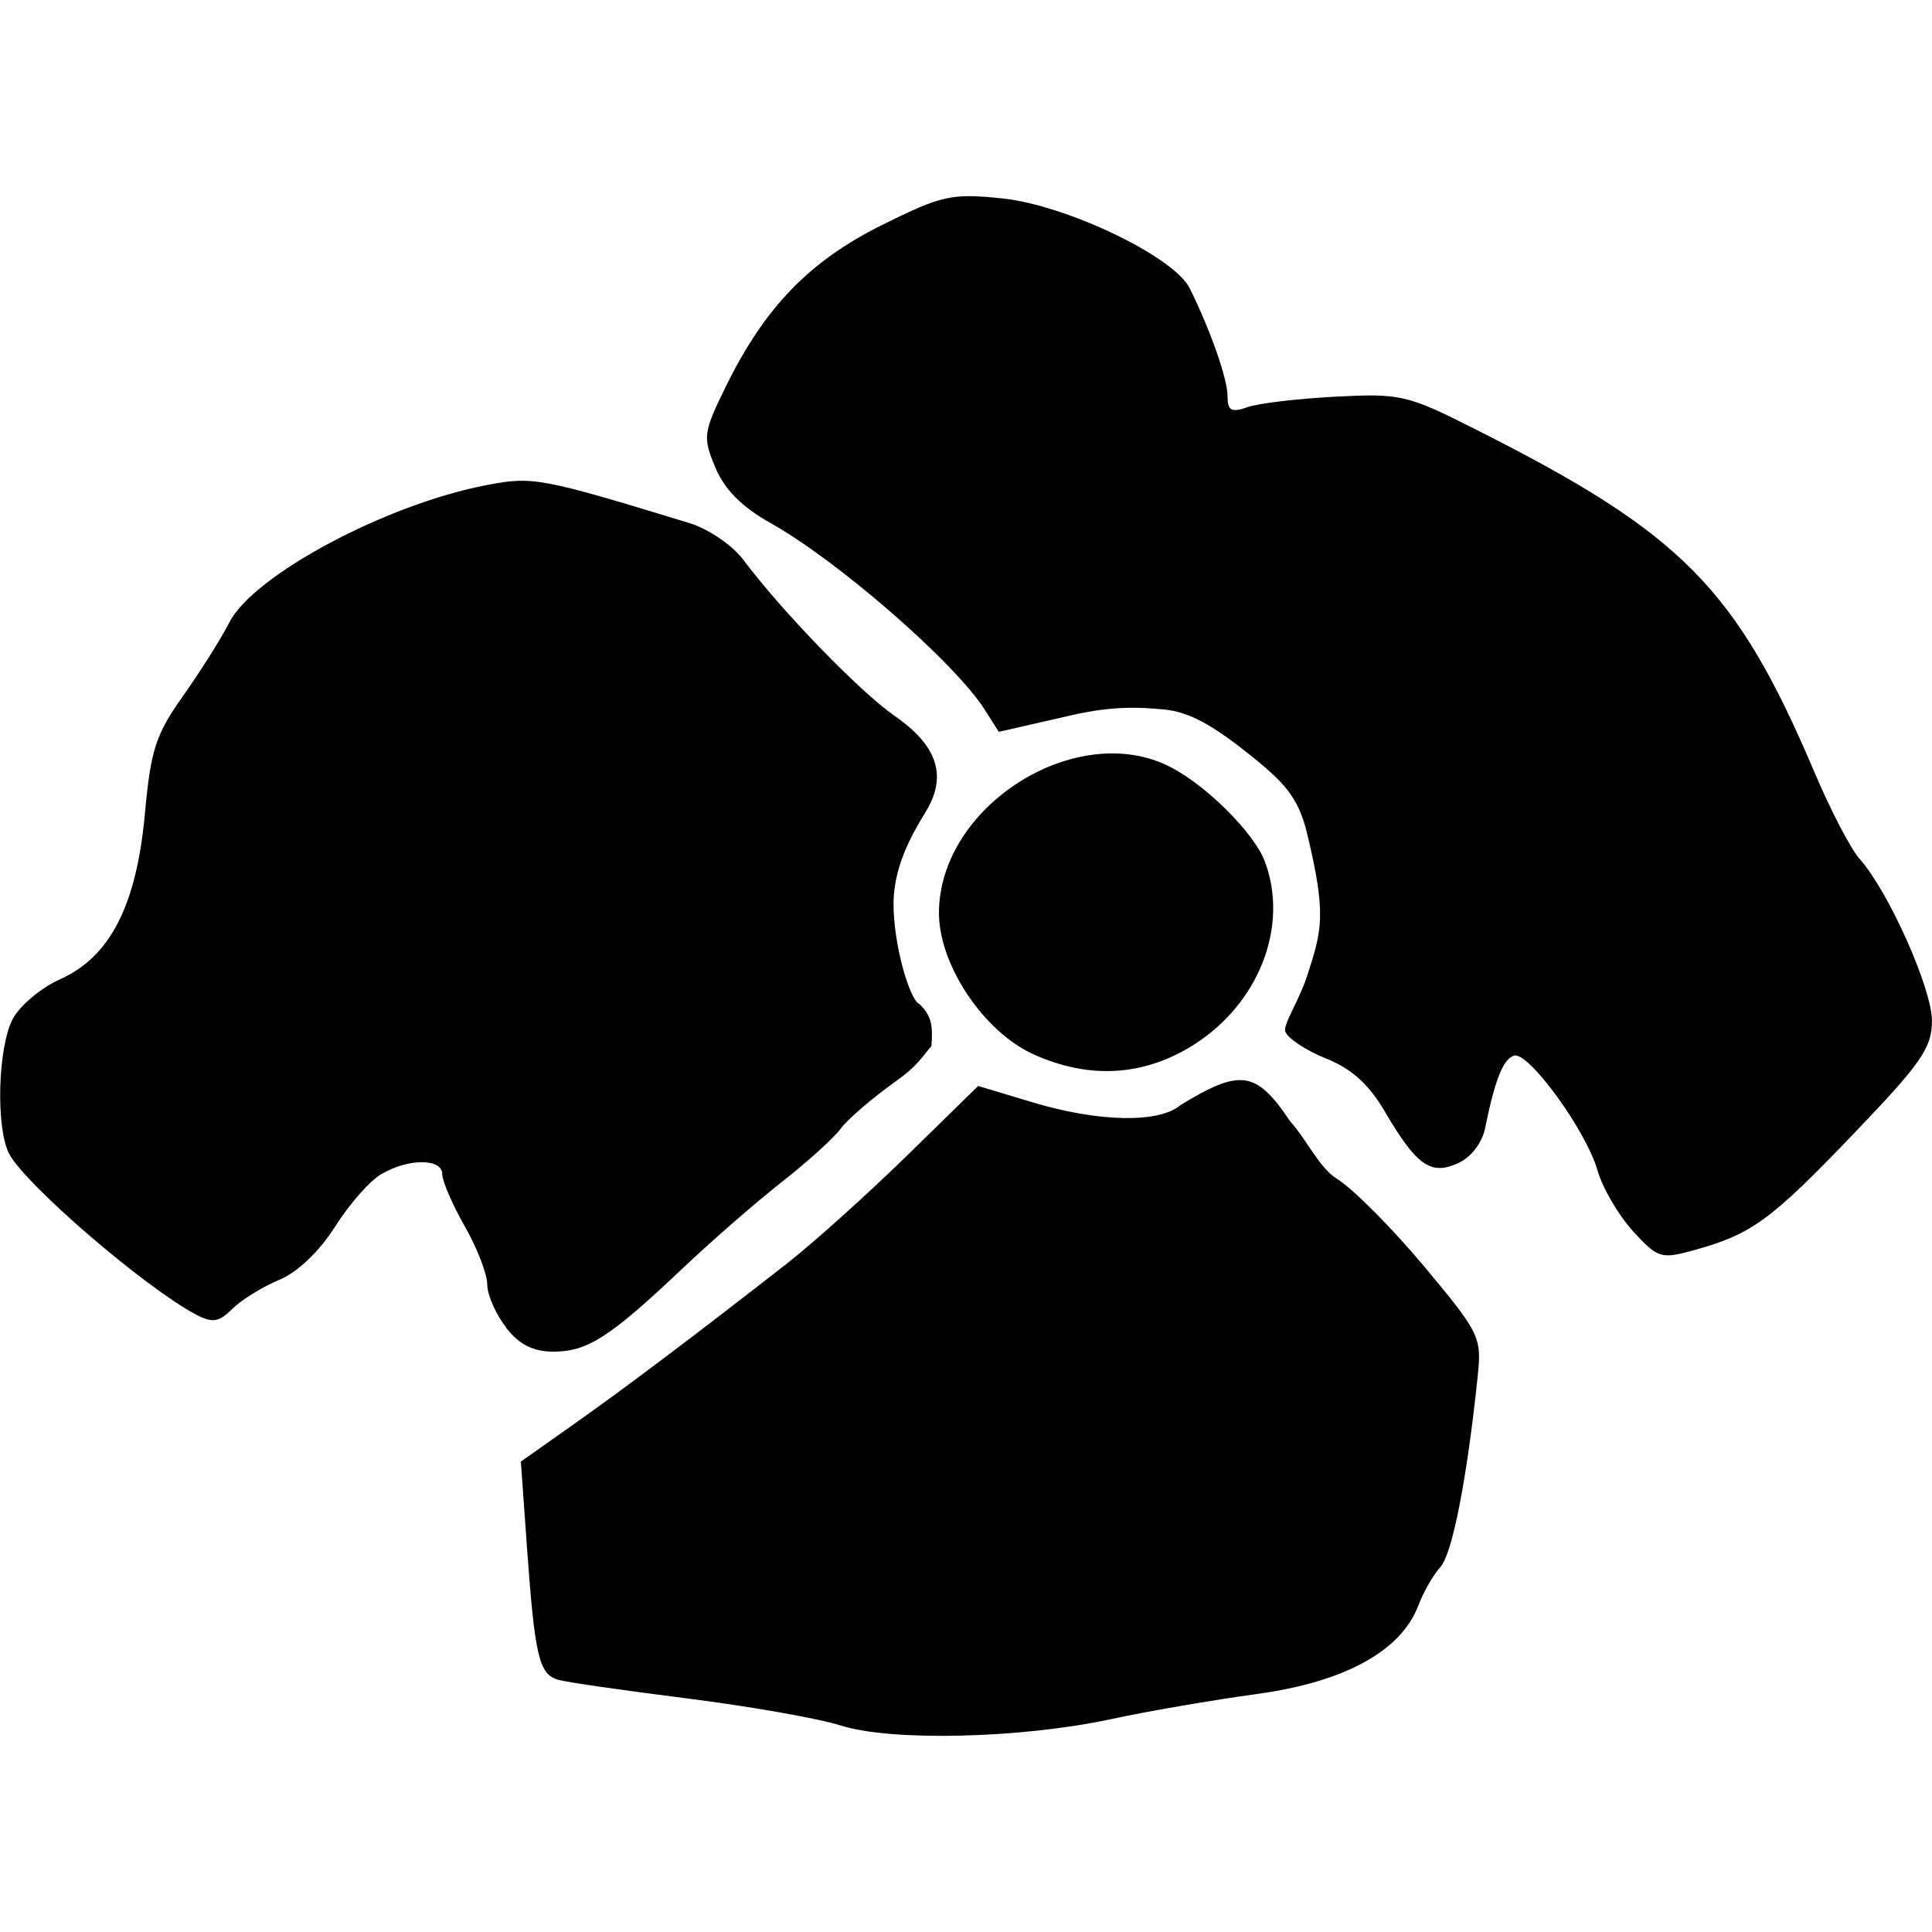 <?xml version="1.0" encoding="UTF-8" standalone="no"?>
<!-- Created with Inkscape (http://www.inkscape.org/) -->

<svg
   xmlns:dc="http://purl.org/dc/elements/1.1/"
   xmlns:cc="http://creativecommons.org/ns#"
   xmlns:rdf="http://www.w3.org/1999/02/22-rdf-syntax-ns#"
   xmlns:svg="http://www.w3.org/2000/svg"
   xmlns="http://www.w3.org/2000/svg"
   version="1.1"
   width="10"
   height="10"
   id="svg3093">
  <defs
     id="defs3095" />
  <g
     transform="translate(0,-1042.362)"
     id="layer1">
    <path
       d="m 4.351,1051.293 c -0.112,-0.036 -0.47,-0.099 -0.795,-0.14 -0.325,-0.041 -0.626,-0.084 -0.668,-0.097 -0.098,-0.028 -0.12,-0.123 -0.16,-0.679 l -0.032,-0.45 0.275,-0.194 c 0.27,-0.191 0.61,-0.447 1.101,-0.83 0.137,-0.107 0.416,-0.358 0.62,-0.557 l 0.371,-0.363 0.283,0.085 c 0.343,0.103 0.655,0.108 0.764,0.014 0.306,-0.186 0.39,-0.183 0.567,0.083 0.086,0.095 0.153,0.243 0.241,0.297 0.082,0.05 0.285,0.254 0.451,0.452 0.292,0.35 0.301,0.368 0.279,0.576 -0.055,0.528 -0.131,0.914 -0.192,0.982 -0.037,0.041 -0.089,0.131 -0.115,0.201 -0.09,0.235 -0.381,0.395 -0.835,0.457 -0.225,0.031 -0.566,0.089 -0.759,0.131 -0.468,0.1 -1.136,0.115 -1.396,0.032 z m -1.732,-2.061 c -0.053,-0.068 -0.097,-0.168 -0.097,-0.222 -3.271e-4,-0.054 -0.053,-0.19 -0.117,-0.302 -0.064,-0.112 -0.116,-0.233 -0.116,-0.269 0,-0.081 -0.173,-0.083 -0.315,0 -0.057,0.032 -0.165,0.154 -0.239,0.271 -0.082,0.13 -0.196,0.238 -0.291,0.277 -0.086,0.036 -0.194,0.103 -0.241,0.149 -0.07,0.07 -0.103,0.075 -0.189,0.03 -0.264,-0.14 -0.88,-0.67 -0.966,-0.831 -0.07,-0.131 -0.06,-0.548 0.017,-0.697 0.036,-0.07 0.147,-0.163 0.245,-0.207 0.26,-0.116 0.396,-0.381 0.44,-0.857 0.03,-0.33 0.056,-0.411 0.197,-0.609 0.089,-0.126 0.197,-0.297 0.24,-0.381 0.124,-0.245 0.815,-0.614 1.336,-0.712 0.235,-0.045 0.278,-0.037 1.044,0.197 0.099,0.03 0.224,0.115 0.28,0.19 0.2,0.267 0.602,0.682 0.783,0.808 0.22,0.152 0.273,0.308 0.166,0.489 -0.051,0.087 -0.169,0.265 -0.171,0.479 -0.002,0.214 0.084,0.506 0.135,0.525 0.066,0.063 0.068,0.121 0.061,0.217 -0.051,0.056 -0.065,0.097 -0.186,0.183 -0.121,0.086 -0.247,0.195 -0.282,0.242 -0.034,0.047 -0.171,0.172 -0.304,0.276 -0.133,0.104 -0.367,0.308 -0.52,0.453 -0.372,0.352 -0.488,0.427 -0.664,0.427 -0.105,0 -0.177,-0.036 -0.245,-0.123 z m 5.833,-0.498 c -0.075,-0.082 -0.157,-0.223 -0.183,-0.313 -0.058,-0.206 -0.359,-0.62 -0.433,-0.595 -0.056,0.018 -0.099,0.127 -0.149,0.375 -0.016,0.077 -0.073,0.152 -0.141,0.182 -0.141,0.064 -0.214,0.012 -0.379,-0.269 -0.081,-0.139 -0.172,-0.221 -0.303,-0.273 -0.103,-0.041 -0.198,-0.104 -0.211,-0.139 -0.014,-0.035 0.069,-0.156 0.112,-0.287 0.078,-0.239 0.102,-0.319 -2.799e-4,-0.742 -0.045,-0.185 -0.117,-0.264 -0.317,-0.421 -0.185,-0.146 -0.3,-0.206 -0.424,-0.218 -0.124,-0.011 -0.255,-0.02 -0.473,0.029 l -0.381,0.087 -0.073,-0.115 c -0.155,-0.244 -0.76,-0.771 -1.109,-0.966 -0.148,-0.083 -0.237,-0.173 -0.285,-0.287 -0.066,-0.158 -0.063,-0.18 0.054,-0.419 0.202,-0.411 0.432,-0.649 0.808,-0.836 0.312,-0.155 0.36,-0.165 0.624,-0.138 0.331,0.035 0.888,0.301 0.969,0.465 0.106,0.213 0.196,0.468 0.196,0.558 0,0.076 0.019,0.087 0.105,0.057 0.058,-0.02 0.263,-0.044 0.456,-0.054 0.333,-0.017 0.369,-0.01 0.724,0.17 1.07,0.539 1.349,0.822 1.755,1.779 0.082,0.193 0.186,0.393 0.232,0.444 0.149,0.167 0.374,0.671 0.374,0.837 0,0.141 -0.055,0.22 -0.409,0.589 -0.427,0.446 -0.526,0.517 -0.823,0.599 -0.171,0.047 -0.187,0.042 -0.317,-0.1 z m -3.105,-0.916 c -0.256,-0.117 -0.487,-0.462 -0.487,-0.73 0,-0.556 0.716,-1.006 1.2,-0.755 0.186,0.096 0.431,0.341 0.486,0.486 0.127,0.334 -0.028,0.735 -0.366,0.95 -0.259,0.164 -0.543,0.181 -0.833,0.049 z"
       id="path3123"
       style="fill:#000000" />
  </g>
</svg>
